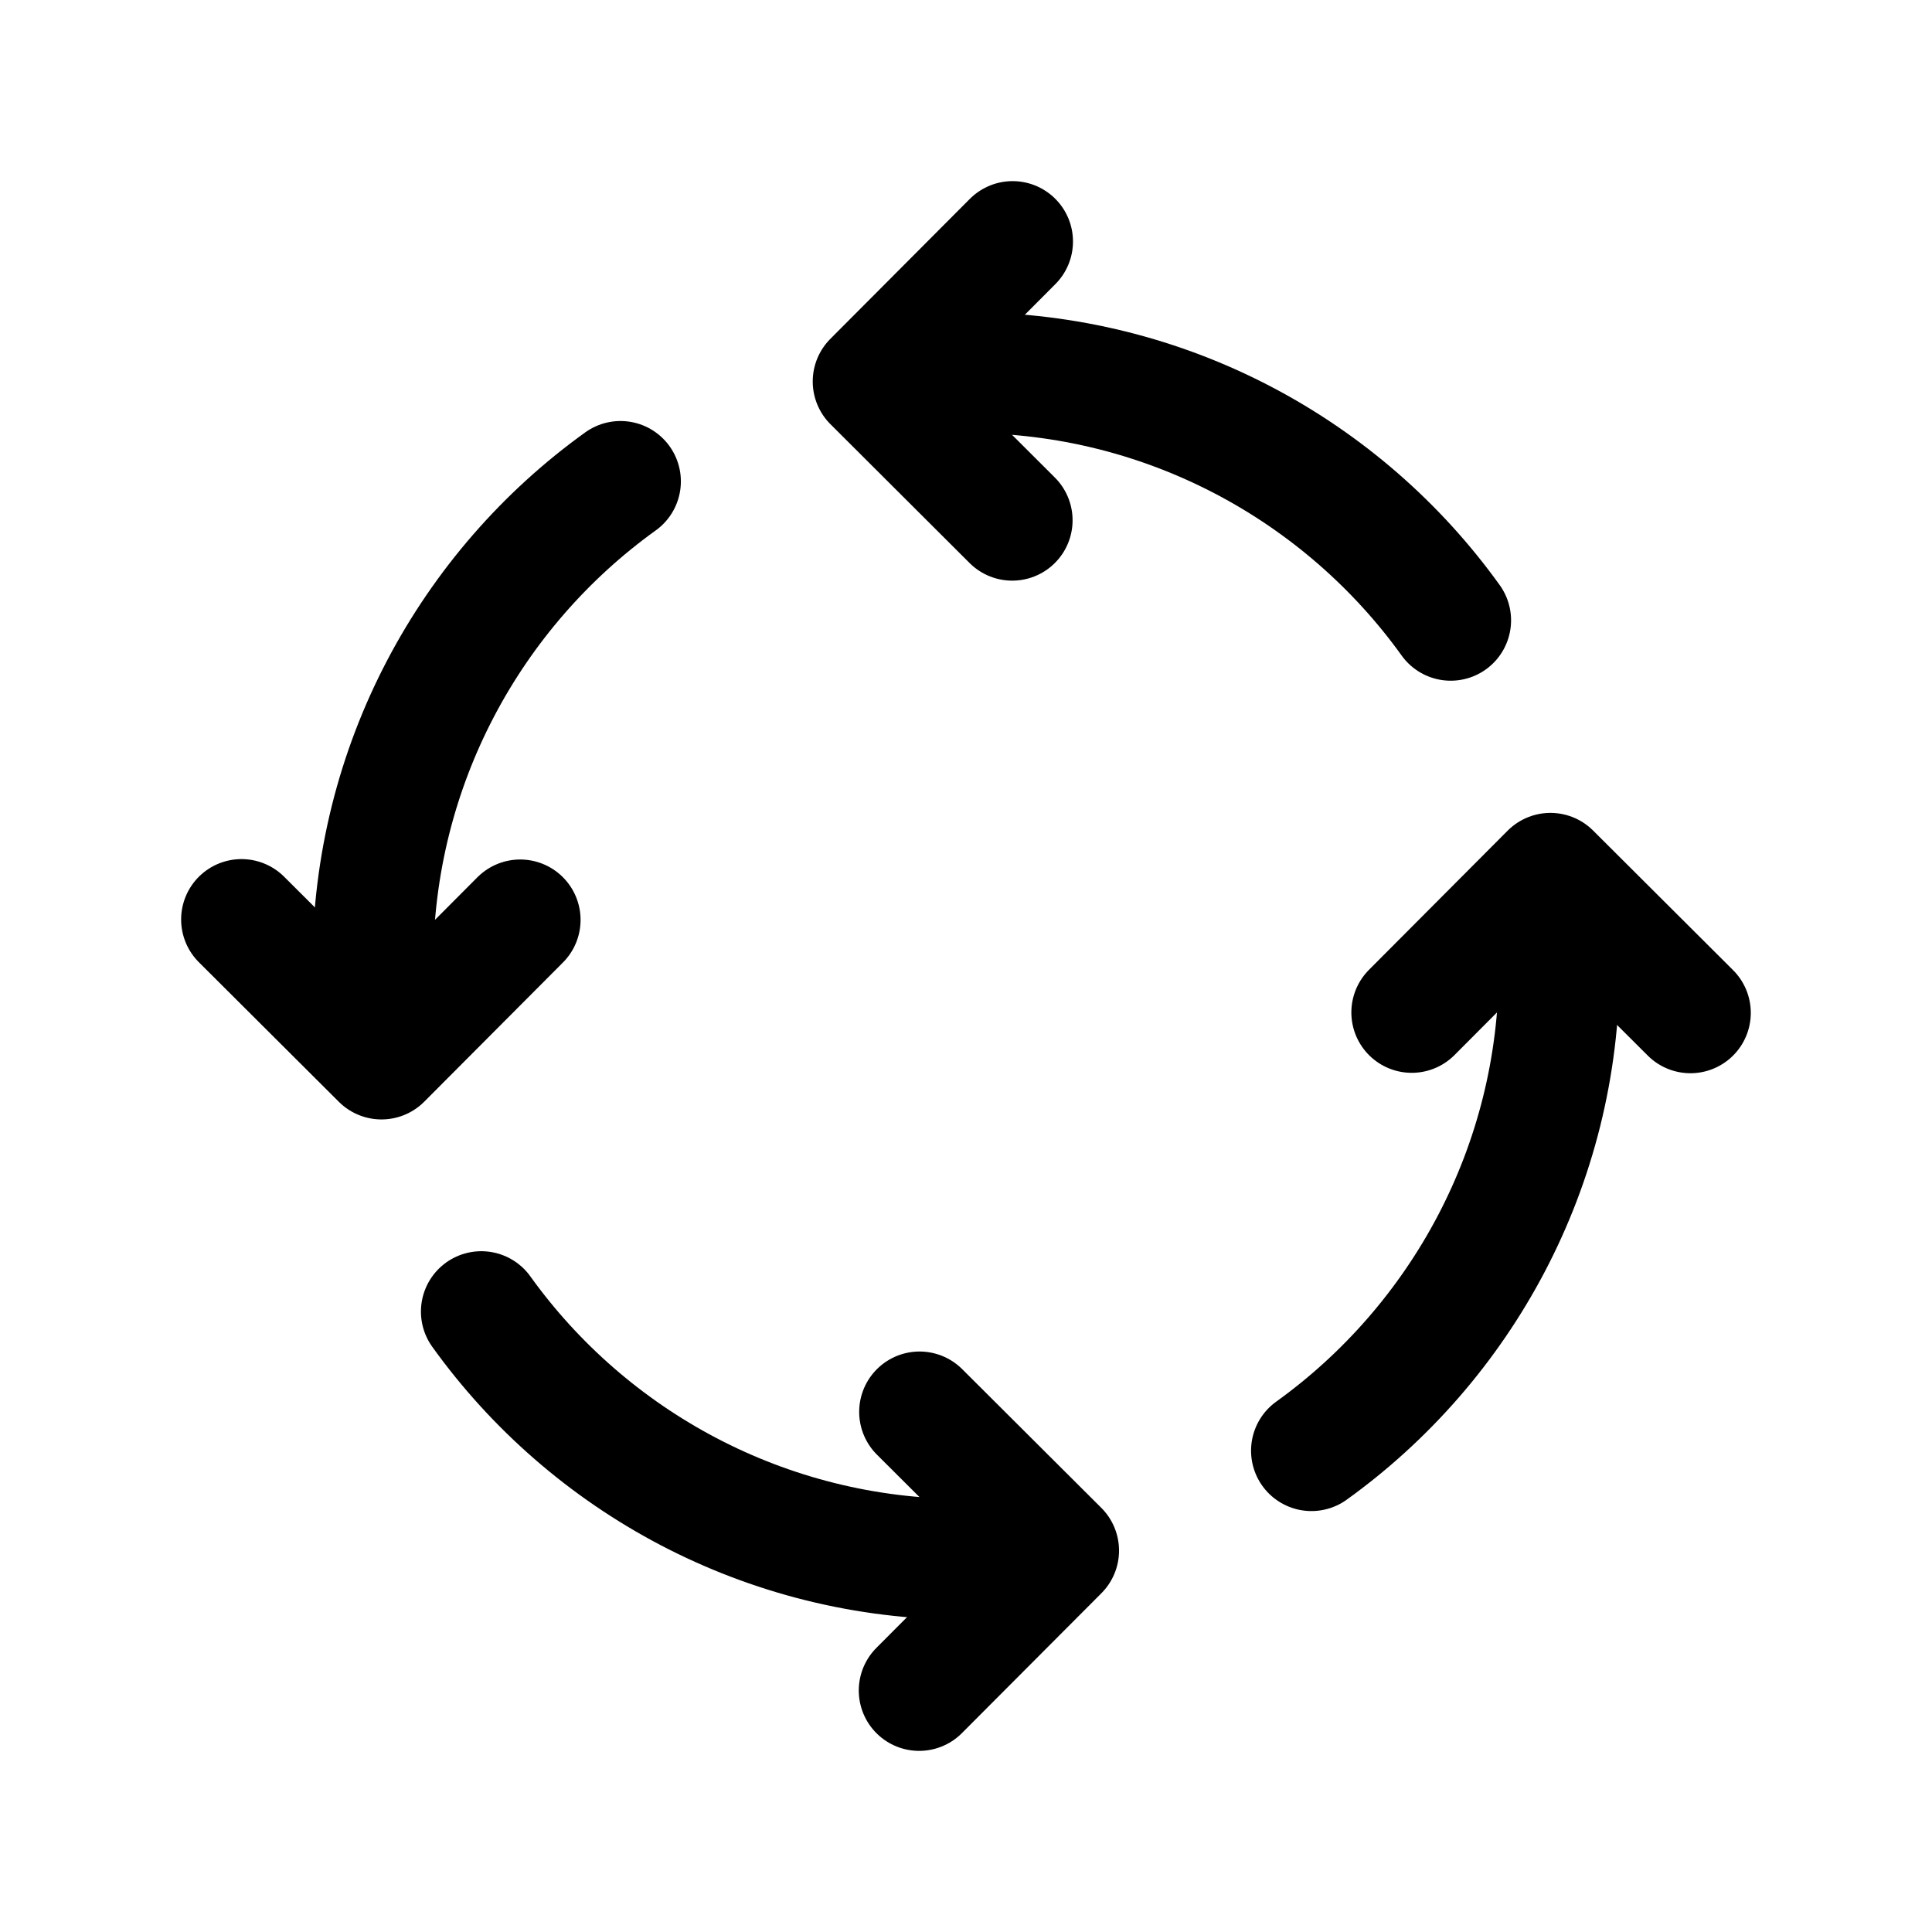 <svg width="24" height="24" viewBox="0 0 24 24" fill="none" xmlns="http://www.w3.org/2000/svg">
<path d="M11.418 21L13.151 19.262L11.423 17.539" stroke="black" stroke-width="1.5" stroke-linecap="round" stroke-linejoin="round"/>
<path d="M12.579 3L10.846 4.739L12.574 6.463" stroke="black" stroke-width="1.5" stroke-linecap="round" stroke-linejoin="round"/>
<path d="M20.999 12.582L19.26 10.848L17.537 12.577" stroke="black" stroke-width="1.5" stroke-linecap="round" stroke-linejoin="round"/>
<path d="M3 11.422L4.739 13.156L6.462 11.427" stroke="black" stroke-width="1.5" stroke-linecap="round" stroke-linejoin="round"/>
<path d="M19.297 10.945C19.341 11.296 19.369 11.658 19.369 12.02C19.369 14.492 18.15 16.685 16.291 18.021" stroke="black" stroke-width="1.5" stroke-linecap="round" stroke-linejoin="round"/>
<path d="M13.054 19.298C12.702 19.343 12.341 19.37 11.98 19.37C9.506 19.37 7.313 18.152 5.979 16.293" stroke="black" stroke-width="1.5" stroke-linecap="round" stroke-linejoin="round"/>
<path d="M4.703 13.056C4.658 12.704 4.631 12.343 4.631 11.982C4.631 9.508 5.849 7.316 7.708 5.98" stroke="black" stroke-width="1.5" stroke-linecap="round" stroke-linejoin="round"/>
<path d="M10.945 4.701C11.297 4.656 11.659 4.629 12.02 4.629C14.493 4.629 16.686 5.847 18.021 7.706" stroke="black" stroke-width="1.5" stroke-linecap="round" stroke-linejoin="round"/>
</svg>
